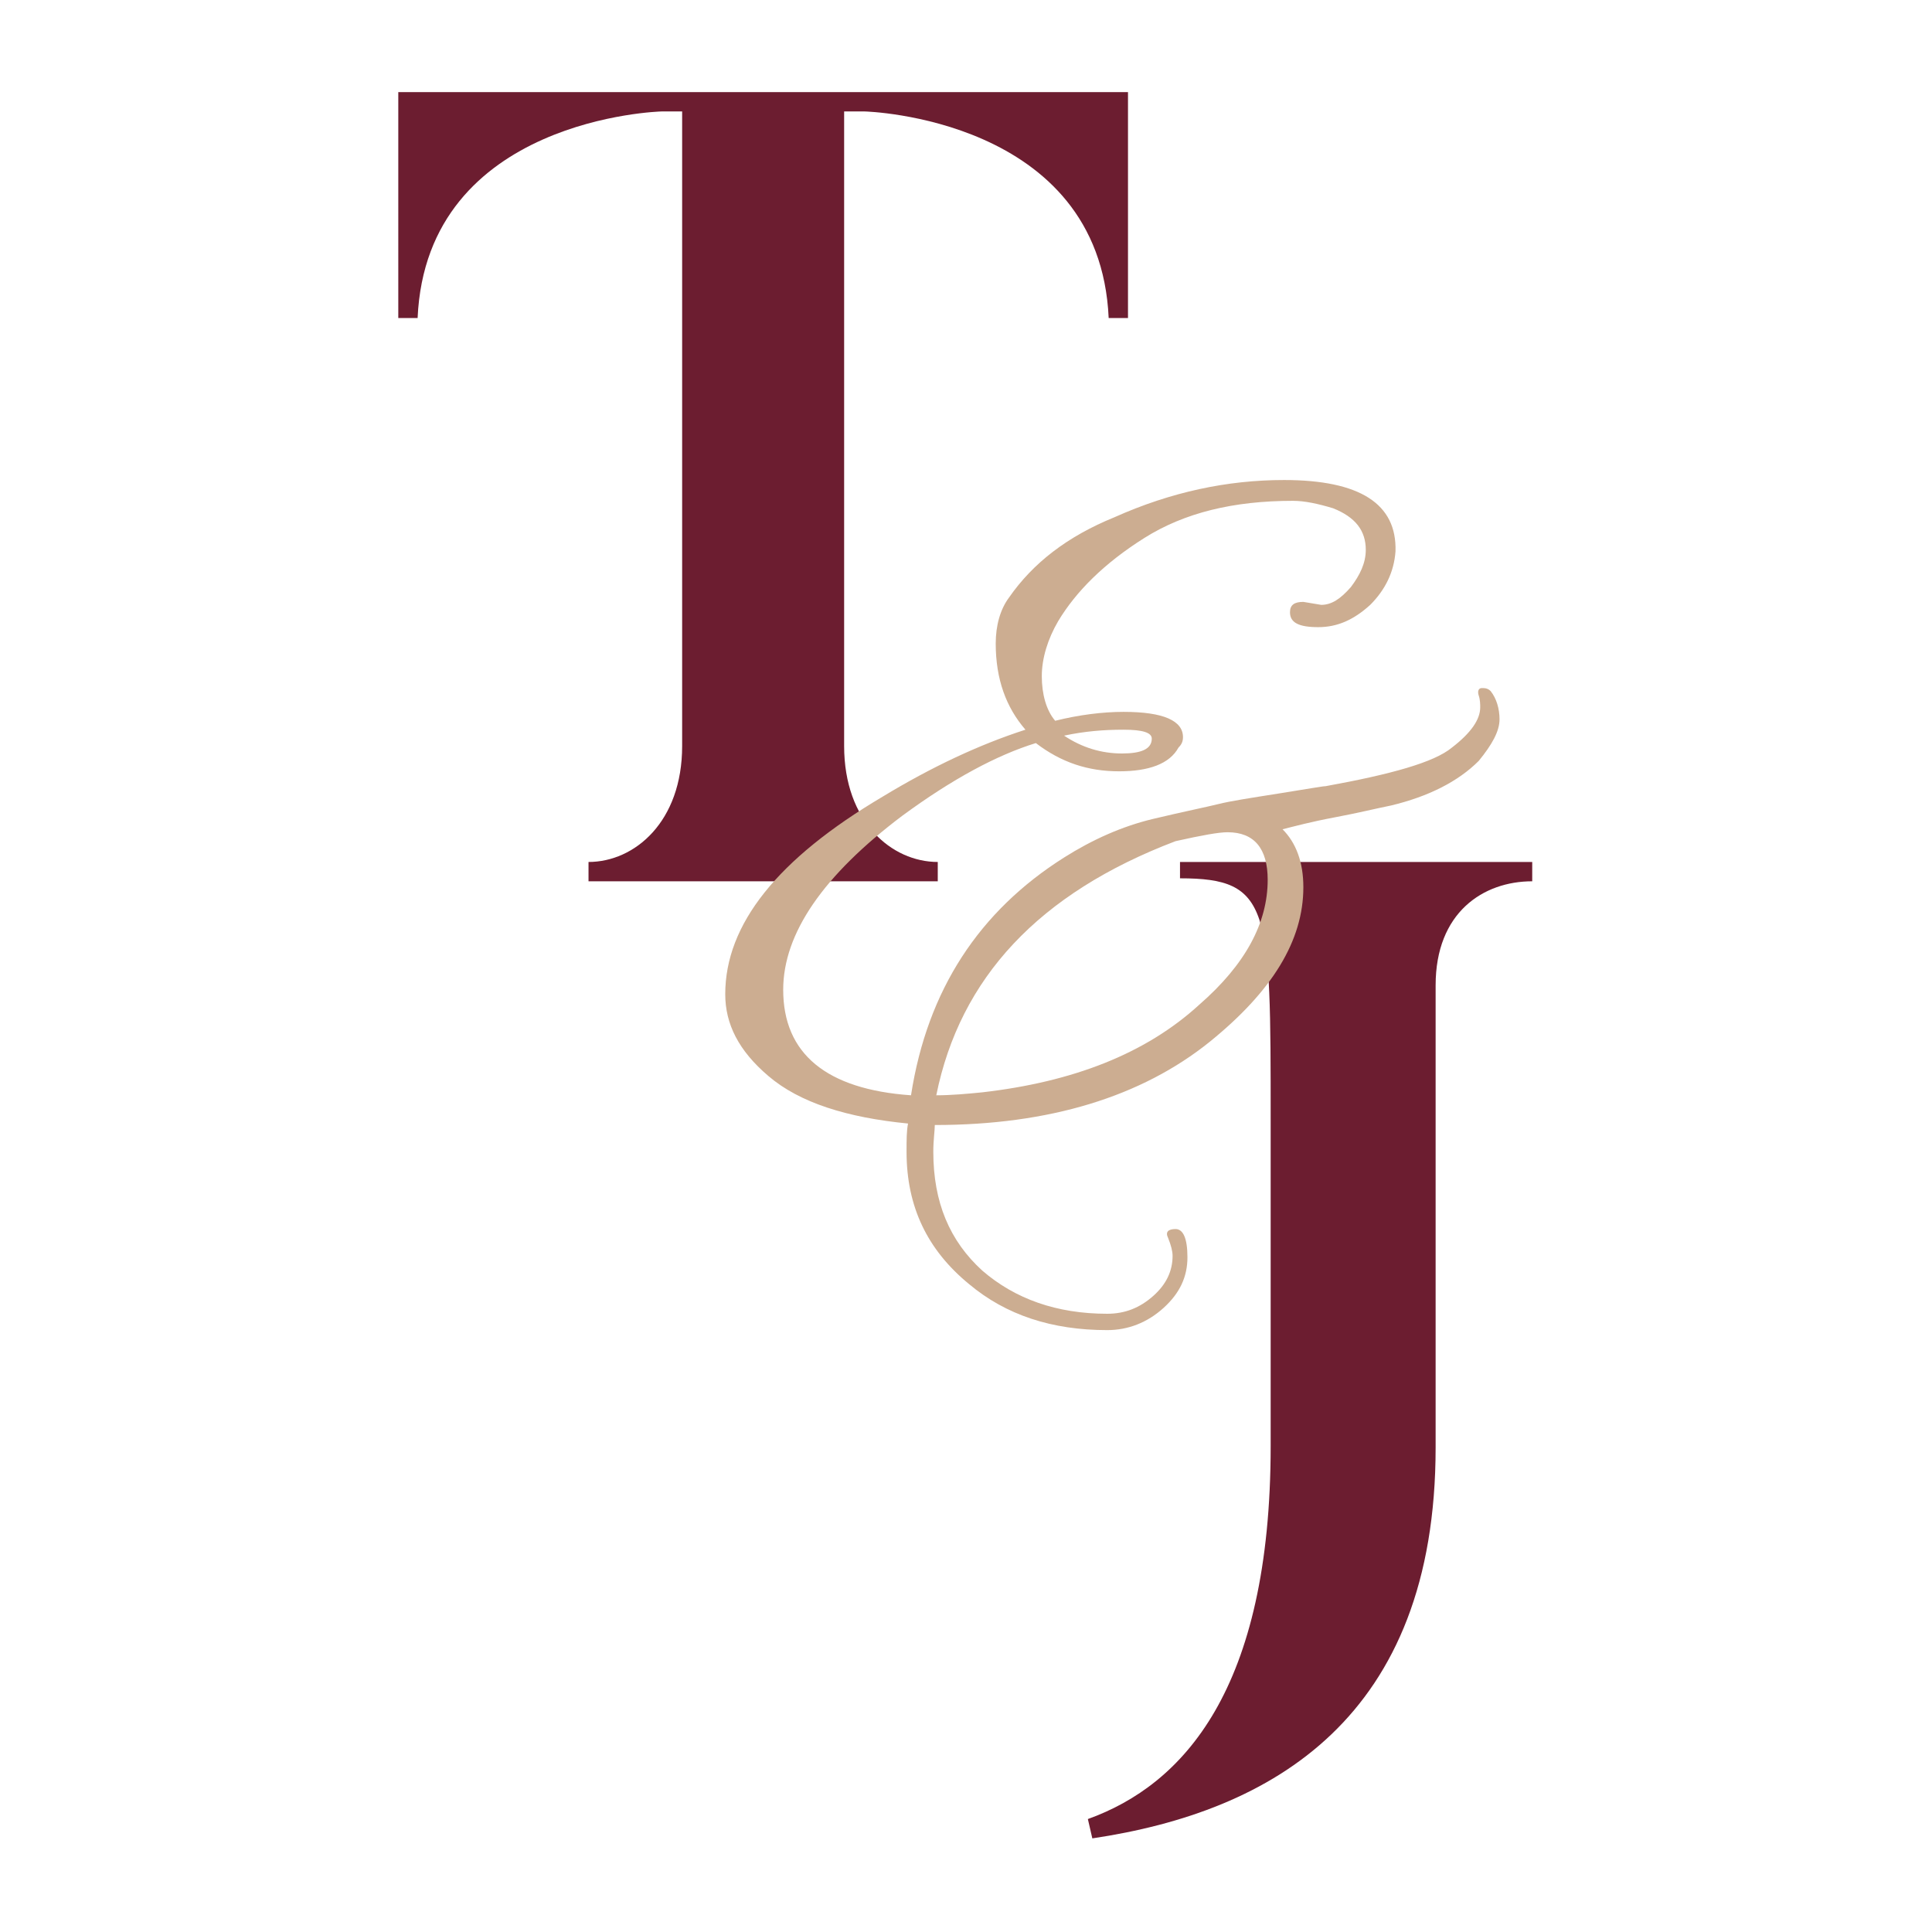 <?xml version="1.0" encoding="utf-8"?>
<!-- Generator: Adobe Illustrator 26.0.1, SVG Export Plug-In . SVG Version: 6.00 Build 0)  -->
<svg version="1.1" id="Layer_1" xmlns="http://www.w3.org/2000/svg" xmlns:xlink="http://www.w3.org/1999/xlink" x="0px" y="0px"
	 viewBox="0 0 130 130" style="enable-background:new 0 0 130 130;" xml:space="preserve">
<style type="text/css">
	.st0{fill:#6C1D30;}
	.st1{enable-background:new    ;}
	.st2{fill:#CCAD91;}
</style>
<g id="Layer_6">
	<path class="st0" d="M75.9,6.2v15.2h-1.3C74,7.9,58.2,7.5,58.2,7.5h-1.4v42.7c0,5.1,3.2,7.8,6.3,7.8v1.3H39.6v-1.3
		c3.1,0,6.3-2.7,6.3-7.8V7.5h-1.4c0,0-15.8,0.4-16.4,13.9h-1.3V6.2H75.9z"/>
	<path class="st0" d="M103.1,58v1.3c-3.3,0-6.5,2.1-6.5,7v31.1c0,18.2-11,24.5-23.1,26.3l-0.3-1.3c6.4-2.3,12.3-8.7,12.3-25.1v-22
		c0-14.2,0-16.2-6.1-16.2V58H103.1z"/>
	<g class="st1">
		<path class="st2" d="M75.6,47.9c2.7,0,4,0.6,4,1.7c0,0.3-0.1,0.5-0.3,0.7c-0.6,1.1-2,1.6-4,1.6c-2.1,0-3.9-0.6-5.6-1.9
			c-2.6,0.8-5.6,2.4-9,4.9c-5.3,4-8,7.9-8,11.7c0,4.3,2.9,6.7,8.6,7.1c1.1-7.1,4.6-12.4,10.3-16c1.9-1.2,3.9-2.1,6-2.6
			c2.1-0.5,3.6-0.8,4.4-1c0.8-0.2,2.1-0.4,4-0.7c1.9-0.3,3-0.5,3.2-0.5c4.4-0.8,7.3-1.6,8.5-2.6c1.3-1,1.9-1.9,1.9-2.7
			c0-0.2,0-0.5-0.1-0.8c-0.1-0.3,0-0.5,0.2-0.5c0.2,0,0.4,0,0.6,0.2c0.4,0.5,0.6,1.2,0.6,1.9c0,0.8-0.5,1.7-1.4,2.8
			c-1.4,1.4-3.4,2.4-5.9,3c-1,0.2-2.2,0.5-3.8,0.8c-1.6,0.3-2.7,0.6-3.5,0.8c0.9,0.9,1.4,2.2,1.4,3.9c0,3.6-2.1,7-6.3,10.4
			c-4.6,3.7-10.8,5.6-18.5,5.6c0,0.4-0.1,1-0.1,1.8c0,3.4,1.1,6,3.3,8c2.2,1.9,5,2.9,8.4,2.9c1.2,0,2.2-0.4,3.1-1.2
			c0.9-0.8,1.3-1.7,1.3-2.7c0-0.3-0.1-0.7-0.3-1.2c-0.2-0.4,0-0.6,0.5-0.6s0.8,0.6,0.8,1.9c0,1.3-0.5,2.4-1.6,3.4
			c-1.1,1-2.4,1.5-3.8,1.5c-3.7,0-6.8-1-9.3-3.1c-2.8-2.3-4.2-5.2-4.2-8.9c0-0.8,0-1.4,0.1-1.9c-4.1-0.4-7.3-1.4-9.4-3.2
			c-2-1.7-2.9-3.5-2.9-5.5c0-4.7,3.5-9.1,10.6-13.3c3.3-2,6.5-3.5,9.6-4.5c-1.3-1.5-2-3.4-2-5.8c0-1.2,0.3-2.3,0.9-3.1
			c1.6-2.3,3.9-4.1,7.1-5.4c3.8-1.7,7.6-2.5,11.4-2.5c5.1,0,7.6,1.6,7.5,4.8c-0.1,1.4-0.7,2.6-1.7,3.6c-1.1,1-2.2,1.5-3.5,1.5
			c-1.3,0-1.9-0.3-1.9-1c0-0.5,0.3-0.7,0.9-0.7l1.2,0.2c0.7,0,1.3-0.4,2-1.2c0.6-0.8,1-1.6,1-2.5c0-1.3-0.7-2.2-2.2-2.8
			c-1-0.3-1.9-0.5-2.7-0.5c-4,0-7.3,0.8-10,2.5c-2.7,1.7-4.6,3.6-5.8,5.6c-0.7,1.2-1.1,2.5-1.1,3.7s0.3,2.3,0.9,3
			C72.6,48.1,74.2,47.9,75.6,47.9z M85.3,59.2c0-2.1-0.9-3.2-2.7-3.2c-0.6,0-1.7,0.2-3.5,0.6c-9.2,3.5-14.5,9.2-16.1,17.1
			c1,0,2.1-0.1,3.1-0.2c6.1-0.7,11-2.6,14.6-5.9C83.8,64.9,85.3,62.1,85.3,59.2z M77.5,49.7c0-0.4-0.6-0.6-1.9-0.6s-2.6,0.1-4,0.4
			c1.2,0.8,2.5,1.2,3.9,1.2C76.8,50.7,77.5,50.4,77.5,49.7z"/>
	</g>
</g>
</svg>
